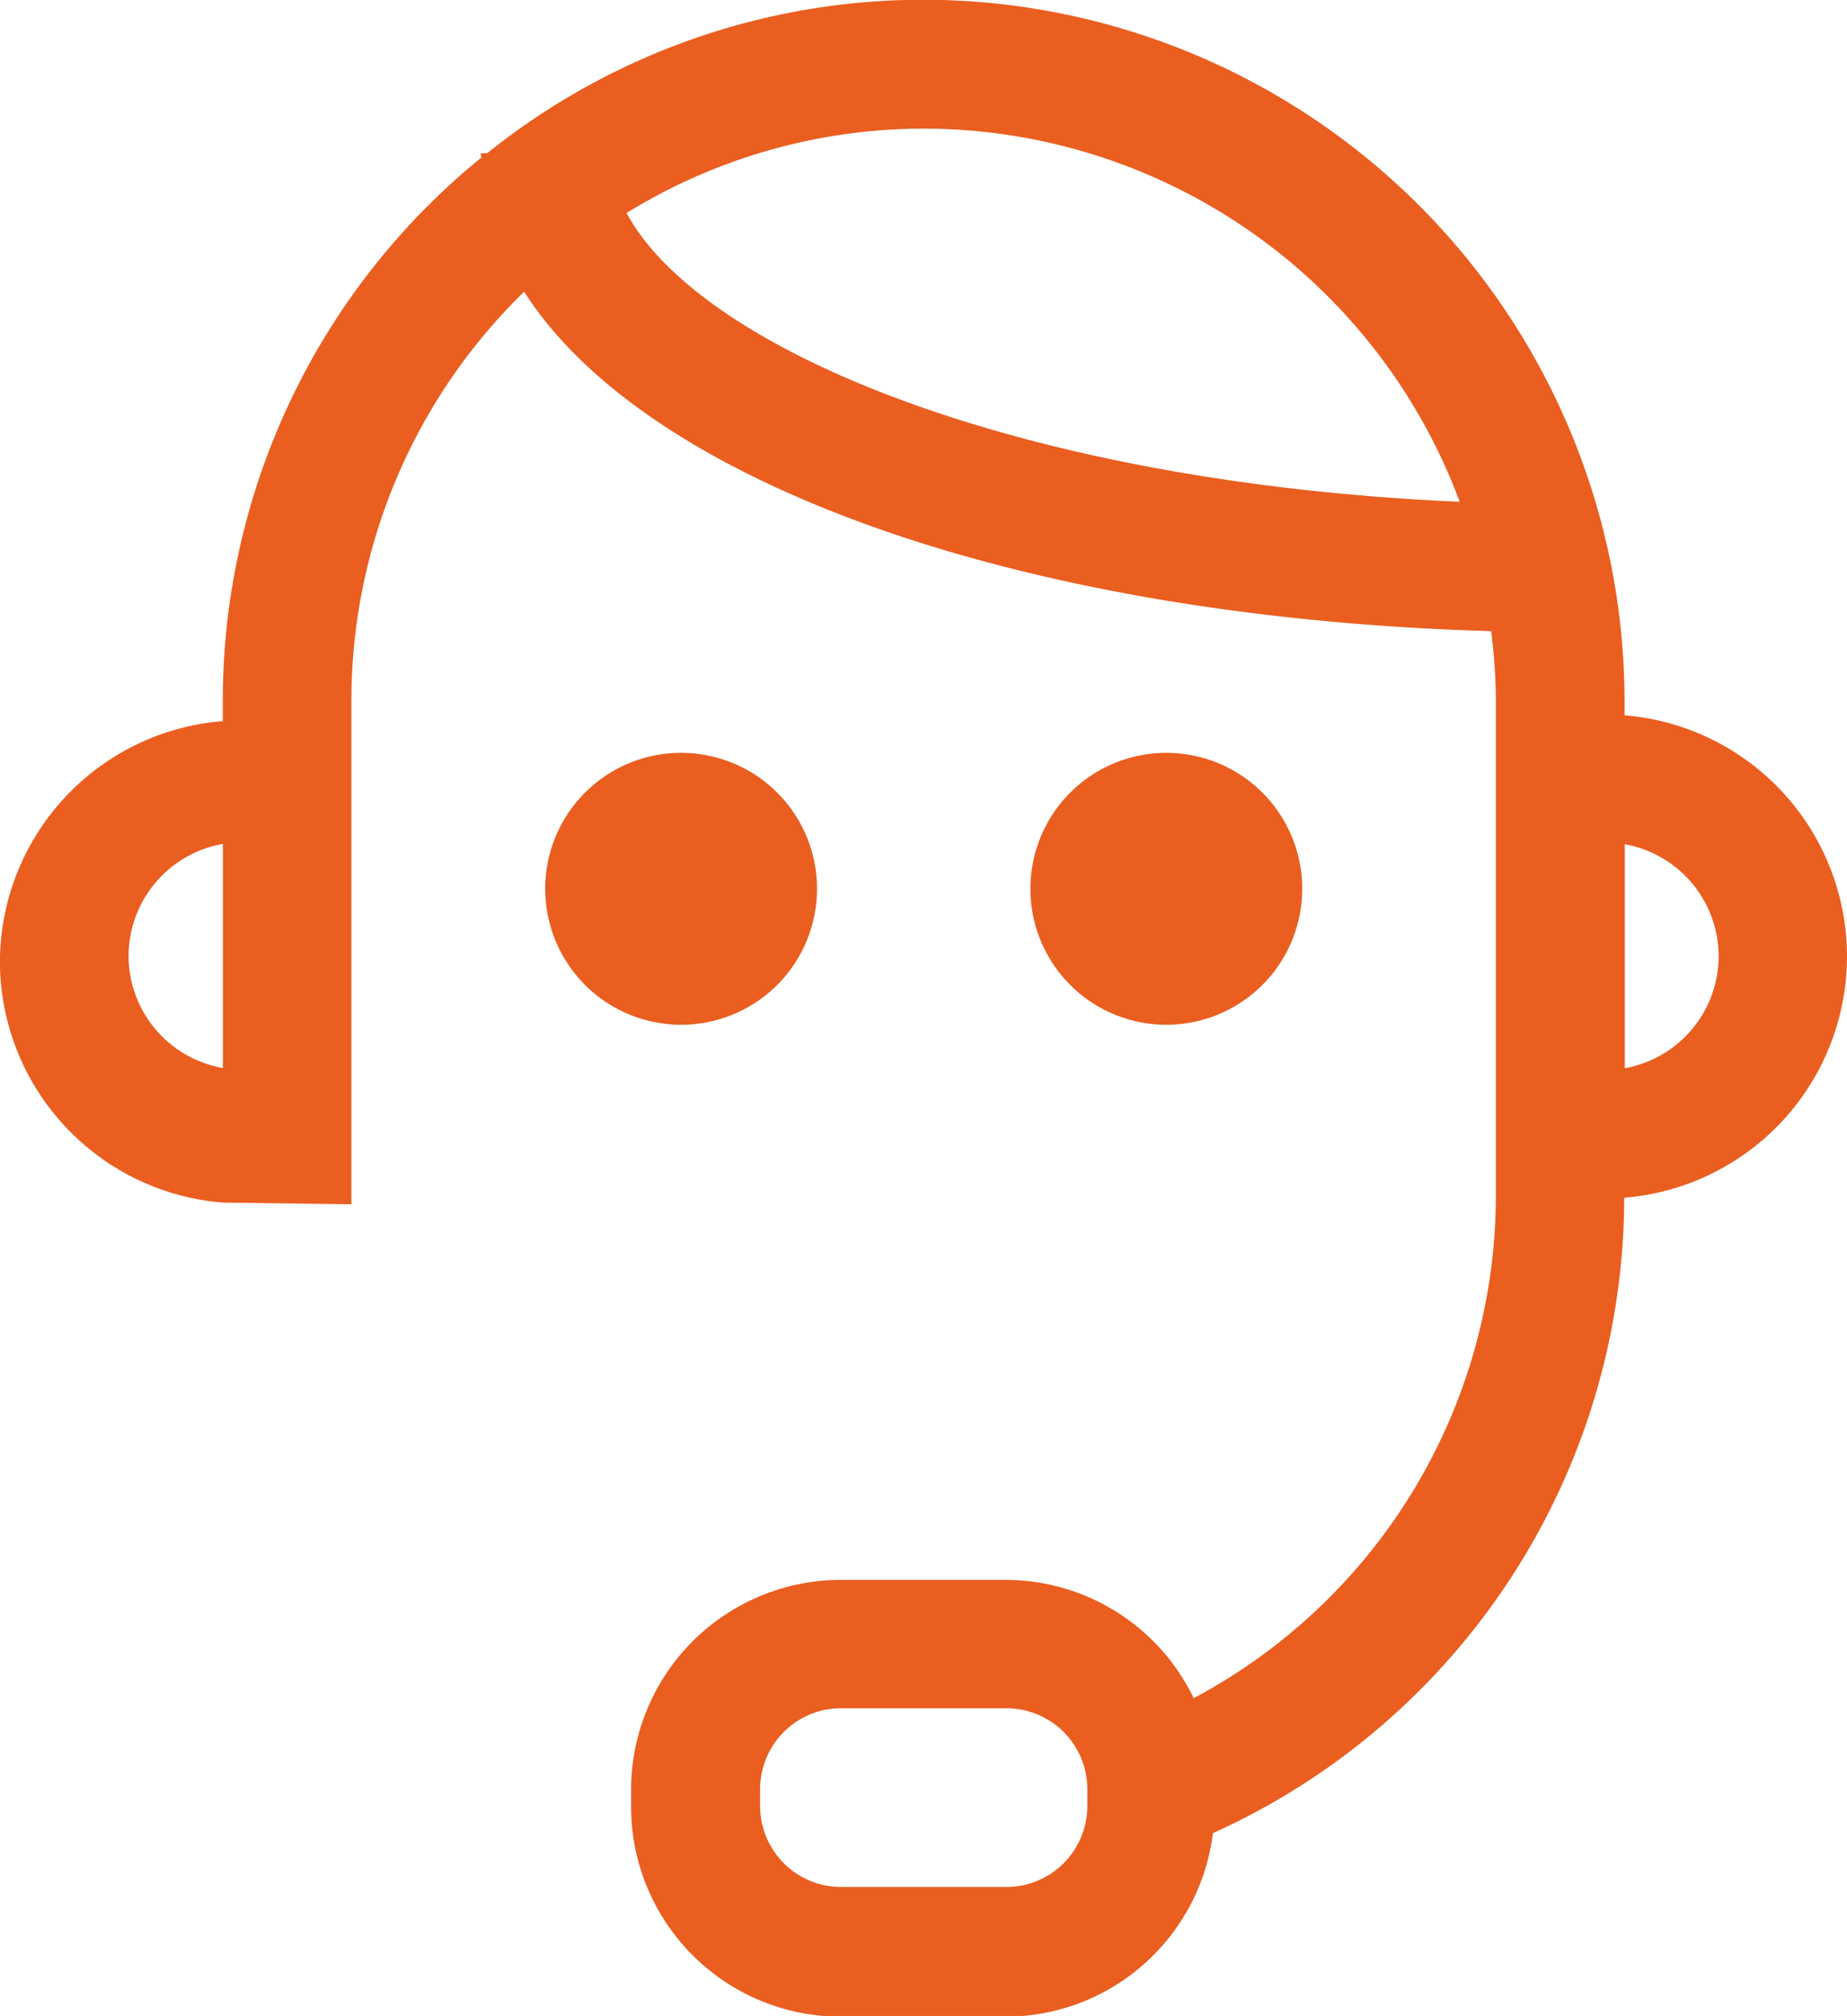 <svg xmlns="http://www.w3.org/2000/svg" width="22.003" height="24" viewBox="0 0 22.003 24">
  <g id="Operator" transform="translate(-468.336 491.981)">
    <path id="Контур_37" data-name="Контур 37" d="M478.069-481.4a1.618,1.618,0,0,0-1.619-1.618,1.618,1.618,0,0,0-1.619,1.618,1.619,1.619,0,0,0,1.619,1.619A1.619,1.619,0,0,0,478.069-481.4Z" fill="#ea5e20"/>
    <path id="Контур_38" data-name="Контур 38" d="M483.849-481.4a1.618,1.618,0,0,0-1.619-1.618,1.618,1.618,0,0,0-1.619,1.618,1.619,1.619,0,0,0,1.619,1.619A1.619,1.619,0,0,0,483.849-481.4Z" fill="#ea5e20"/>
    <path id="Контур_39" data-name="Контур 39" d="M490.339-480.6a2.883,2.883,0,0,0-2.65-2.865v-.17a8.359,8.359,0,0,0-8.349-8.349,8.3,8.3,0,0,0-5.2,1.827h-.075c0,.018.005.035.005.052a8.335,8.335,0,0,0-3.08,6.47v.239a2.884,2.884,0,0,0-2.655,2.866,2.885,2.885,0,0,0,2.655,2.866l1.532.02v-5.991a6.794,6.794,0,0,1,2.058-4.873c1.453,2.273,5.884,3.877,11.52,4.041a6.72,6.72,0,0,1,.056.832v5.879a6.784,6.784,0,0,1-3.6,5.992,2.489,2.489,0,0,0-2.235-1.408h-1.972a2.5,2.5,0,0,0-2.495,2.5v.2a2.5,2.5,0,0,0,2.495,2.5h1.972a2.491,2.491,0,0,0,2.464-2.185,8.315,8.315,0,0,0,4.9-7.565A2.884,2.884,0,0,0,490.339-480.6Zm-20.471,0a1.357,1.357,0,0,1,1.123-1.334v2.668A1.357,1.357,0,0,1,469.868-480.6Zm11.421,10.12a.964.964,0,0,1-.963.964h-1.972a.965.965,0,0,1-.963-.964v-.2a.964.964,0,0,1,.963-.964h1.972a.964.964,0,0,1,.963.964ZM475.8-489.445a6.762,6.762,0,0,1,3.543-1.005,6.822,6.822,0,0,1,6.382,4.443C480.459-486.239,476.675-487.82,475.8-489.445Zm11.892,10.182v-2.667a1.357,1.357,0,0,1,1.118,1.333A1.358,1.358,0,0,1,487.689-479.263Z" fill="#ea5e20"/>
  </g>
</svg>
